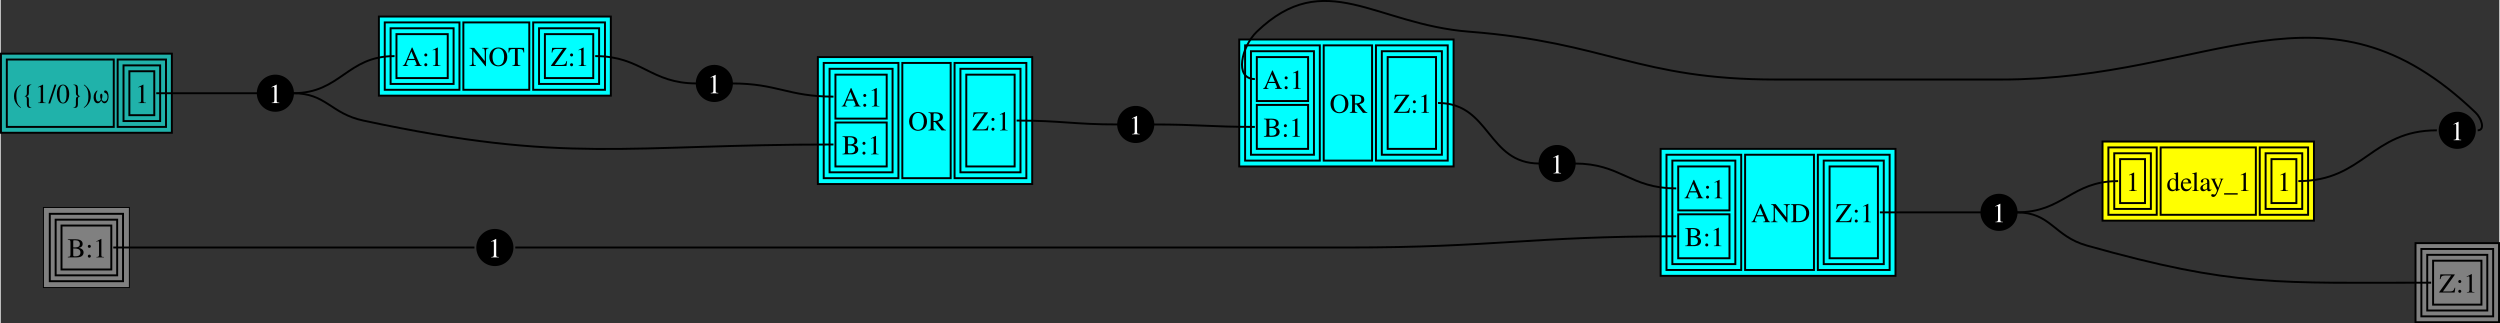 <?xml version="1.0" encoding="UTF-8" standalone="no"?>
<!-- Generated by graphviz version 11.0.0 (0)
 -->

<!-- Title: circuit Pages: 1 -->

<svg
   width="1279.3pt"
   height="165.386pt"
   viewBox="0 0 1279.3 165.476"
   version="1.1"
   id="svg88"
   sodipodi:docname="protocol-applied.svg"
   inkscape:version="1.3.2 (091e20ef0f, 2023-11-25, custom)"
   xmlns:inkscape="http://www.inkscape.org/namespaces/inkscape"
   xmlns:sodipodi="http://sodipodi.sourceforge.net/DTD/sodipodi-0.dtd"
   xmlns="http://www.w3.org/2000/svg"
   xmlns:svg="http://www.w3.org/2000/svg">
  <rect x="0" y="0" width="1279.3" height="165.476" fill="#333333" stroke="none"/>
  <path
     id="polygon88"
     style="fill:none;stroke:#000000"
     d="m 22.143,146.976 v -40.5 h 43.5 v 40.5 z" />
  <defs
     id="defs88" />
  <sodipodi:namedview
     id="namedview88"
     pagecolor="#ffffff"
     bordercolor="#000000"
     borderopacity="0.25"
     inkscape:showpageshadow="2"
     inkscape:pageopacity="0.0"
     inkscape:pagecheckerboard="0"
     inkscape:deskcolor="#d1d1d1"
     inkscape:document-units="pt"
     inkscape:zoom="1.1552187"
     inkscape:cx="853.0852"
     inkscape:cy="128.9799"
     inkscape:window-width="2560"
     inkscape:window-height="1380"
     inkscape:window-x="1920"
     inkscape:window-y="32"
     inkscape:window-maximized="1"
     inkscape:current-layer="svg88" />
  <path
     id="ellipse2"
     style="stroke:#000000"
     d="m 149.643,47.726 a 9,9 0 0 1 -9,9 9,9 0 0 1 -9,-9 9,9 0 0 1 9,-9 9,9 0 0 1 9,9 z" />
  <path
     d="m 138.795,52.776 h 3.864 v -0.21 c -1.078,0 -1.316,-0.154 -1.33,-0.826 v -8.4 l -0.112,-0.028 -2.52,1.274 v 0.196 c 0.546,-0.21 0.882,-0.308 1.008,-0.308 0.294,0 0.42,0.21 0.42,0.658 v 6.342 c -0.028,0.882 -0.266,1.078 -1.33,1.092 z"
     id="text2"
     style="font-size:14px;font-family:Times, serif;text-anchor:middle;fill:#ffffff"
     aria-label="1" />
  <path
     id="polygon4"
     style="fill:#00ffff"
     d="M 193.643,48.976 V 8.476 h 118.75 V 48.976 Z" />
  <path
     id="polygon5"
     style="fill:none;stroke:#000000"
     d="m 196.643,45.976 v -34.5 h 38.25 v 34.5 z" />
  <path
     id="polygon6"
     style="fill:none;stroke:#000000"
     d="m 202.643,39.976 v -22.5 h 26.25 v 22.5 z" />
  <path
     d="m 215.527,33.51 c -0.63,-0.042 -0.77,-0.182 -1.26,-1.218 l -3.486,-7.952 h -0.28 l -2.912,6.874 c -0.896,2.044 -1.064,2.268 -1.736,2.296 v 0.266 h 2.772 v -0.266 c -0.672,0 -0.952,-0.168 -0.952,-0.574 0,-0.168 0.042,-0.364 0.112,-0.546 l 0.644,-1.638 h 3.668 l 0.574,1.344 c 0.168,0.378 0.266,0.742 0.266,0.938 0,0.35 -0.238,0.462 -0.98,0.476 v 0.266 h 3.57 z m -6.86,-3.332 1.61,-3.85 1.624,3.85 z m 8.988,-2.828 c -0.42,0 -0.77,0.35 -0.77,0.798 0,0.406 0.35,0.756 0.756,0.756 0.434,0 0.798,-0.336 0.798,-0.756 0,-0.434 -0.364,-0.798 -0.784,-0.798 z m 0,5.026 c -0.42,0 -0.77,0.35 -0.77,0.798 0,0.406 0.35,0.756 0.756,0.756 0.434,0 0.798,-0.336 0.798,-0.756 0,-0.434 -0.364,-0.798 -0.784,-0.798 z m 3.64,1.4 h 3.864 v -0.21 c -1.078,0 -1.316,-0.154 -1.33,-0.826 v -8.4 l -0.112,-0.028 -2.52,1.274 v 0.196 c 0.546,-0.21 0.882,-0.308 1.008,-0.308 0.294,0 0.42,0.21 0.42,0.658 v 6.342 c -0.028,0.882 -0.266,1.078 -1.33,1.092 z"
     id="text6"
     style="font-size:14px;font-family:Times, serif"
     aria-label="A:1" />
  <path
     id="polygon7"
     style="fill:none;stroke:#000000"
     d="m 199.643,42.976 v -28.5 h 32.25 v 28.5 z" />
  <path
     id="polygon8"
     style="fill:none;stroke:#000000"
     d="m 236.893,45.976 v -34.5 h 33.75 v 34.5 z" />
  <path
     d="m 249.791,24.508 h -3.29 v 0.266 c 1.12,0.07 1.302,0.308 1.344,1.792 v 4.718 l -5.39,-6.776 h -2.394 v 0.266 c 0.602,0 0.798,0.112 1.358,0.77 v 6.174 c -0.028,1.484 -0.21,1.722 -1.358,1.792 v 0.266 h 3.29 v -0.266 c -1.078,-0.056 -1.288,-0.35 -1.316,-1.792 v -5.488 l 6.188,7.7 h 0.238 v -7.364 c 0.042,-1.456 0.224,-1.694 1.33,-1.792 z m 4.998,-0.196 c -2.674,0 -4.578,2.002 -4.578,4.83 0,1.316 0.448,2.604 1.204,3.402 0.812,0.882 2.058,1.428 3.29,1.428 2.758,0 4.662,-1.946 4.662,-4.774 0,-1.386 -0.406,-2.59 -1.176,-3.416 -0.882,-0.966 -2.058,-1.47 -3.402,-1.47 z m 0,0.504 c 0.644,0 1.288,0.252 1.792,0.7 0.756,0.686 1.19,2.002 1.19,3.668 0,0.826 -0.168,1.792 -0.462,2.52 -0.126,0.35 -0.364,0.7 -0.686,1.022 -0.49,0.49 -1.12,0.742 -1.862,0.742 -0.644,0 -1.274,-0.252 -1.778,-0.686 -0.714,-0.644 -1.176,-2.058 -1.176,-3.612 0,-1.428 0.392,-2.786 0.98,-3.444 0.546,-0.602 1.232,-0.91 2.002,-0.91 z m 11.284,8.694 c -1.148,-0.056 -1.33,-0.224 -1.344,-1.26 v -7.154 h 0.756 c 1.624,0.028 1.918,0.266 2.226,1.792 h 0.336 l -0.084,-2.38 h -7.896 l -0.084,2.38 h 0.336 c 0.322,-1.526 0.616,-1.764 2.226,-1.792 h 0.756 v 7 c -0.014,1.204 -0.14,1.344 -1.316,1.414 v 0.266 h 4.088 z"
     id="text8"
     style="font-size:14px;font-family:Times, serif"
     aria-label="NOT" />
  <path
     id="polygon9"
     style="fill:none;stroke:#000000"
     d="m 272.643,45.976 v -34.5 h 36.75 v 34.5 z" />
  <path
     id="polygon10"
     style="fill:none;stroke:#000000"
     d="m 278.643,39.976 v -22.5 h 24.75 v 22.5 z" />
  <path
     d="m 289.679,31.312 c -0.42,1.498 -0.896,1.876 -2.408,1.932 h -3.598 l 6.048,-8.526 v -0.21 h -7.364 l -0.28,2.394 h 0.364 c 0.238,-1.414 0.742,-1.82 2.352,-1.862 h 3.094 l -6.118,8.526 v 0.21 h 7.896 l 0.336,-2.464 z m 2.618,-3.962 c -0.42,0 -0.77,0.35 -0.77,0.798 0,0.406 0.35,0.756 0.756,0.756 0.434,0 0.798,-0.336 0.798,-0.756 0,-0.434 -0.364,-0.798 -0.784,-0.798 z m 0,5.026 c -0.42,0 -0.77,0.35 -0.77,0.798 0,0.406 0.35,0.756 0.756,0.756 0.434,0 0.798,-0.336 0.798,-0.756 0,-0.434 -0.364,-0.798 -0.784,-0.798 z m 3.64,1.4 h 3.864 v -0.21 c -1.078,0 -1.316,-0.154 -1.33,-0.826 v -8.4 l -0.112,-0.028 -2.52,1.274 v 0.196 c 0.546,-0.21 0.882,-0.308 1.008,-0.308 0.294,0 0.42,0.21 0.42,0.658 v 6.342 c -0.028,0.882 -0.266,1.078 -1.33,1.092 z"
     id="text10"
     style="font-size:14px;font-family:Times, serif"
     aria-label="Z:1" />
  <path
     id="polygon11"
     style="fill:none;stroke:#000000"
     d="m 275.643,42.976 v -28.5 h 30.75 v 28.5 z" />
  <path
     id="polygon12"
     style="fill:none;stroke:#000000"
     d="M 193.643,48.976 V 8.476 h 118.75 V 48.976 Z" />
  <path
     fill="none"
     stroke="#000000"
     d="m 149.643,47.726 c 24.61,0 27.39,-19 52,-19"
     id="path12" />
  <path
     id="polygon14"
     style="fill:#00ffff"
     d="m 418.393,94.226 v -65 h 109.75 v 65 z" />
  <path
     id="polygon15"
     style="fill:none;stroke:#000000"
     d="m 421.393,91.226 v -59 h 38.25 v 59 z" />
  <path
     id="polygon16"
     style="fill:none;stroke:#000000"
     d="m 427.393,60.726 v -22.5 h 26.25 v 22.5 z" />
  <path
     d="m 440.277,54.26 c -0.63,-0.042 -0.77,-0.182 -1.26,-1.218 l -3.486,-7.952 h -0.28 l -2.912,6.874 c -0.896,2.044 -1.064,2.268 -1.736,2.296 v 0.266 h 2.772 v -0.266 c -0.672,0 -0.952,-0.168 -0.952,-0.574 0,-0.168 0.042,-0.364 0.112,-0.546 l 0.644,-1.638 h 3.668 l 0.574,1.344 c 0.168,0.378 0.266,0.742 0.266,0.938 0,0.35 -0.238,0.462 -0.98,0.476 v 0.266 h 3.57 z m -6.86,-3.332 1.61,-3.85 1.624,3.85 z m 8.988,-2.828 c -0.42,0 -0.77,0.35 -0.77,0.798 0,0.406 0.35,0.756 0.756,0.756 0.434,0 0.798,-0.336 0.798,-0.756 0,-0.434 -0.364,-0.798 -0.784,-0.798 z m 0,5.026 c -0.42,0 -0.77,0.35 -0.77,0.798 0,0.406 0.35,0.756 0.756,0.756 0.434,0 0.798,-0.336 0.798,-0.756 0,-0.434 -0.364,-0.798 -0.784,-0.798 z m 3.64,1.4 h 3.864 v -0.21 c -1.078,0 -1.316,-0.154 -1.33,-0.826 v -8.4 l -0.112,-0.028 -2.52,1.274 v 0.196 c 0.546,-0.21 0.882,-0.308 1.008,-0.308 0.294,0 0.42,0.21 0.42,0.658 v 6.342 c -0.028,0.882 -0.266,1.078 -1.33,1.092 z"
     id="text16"
     style="font-size:14px;font-family:Times, serif"
     aria-label="A:1" />
  <path
     id="polygon17"
     style="fill:none;stroke:#000000"
     d="m 427.393,85.226 v -22.5 h 26.25 v 22.5 z" />
  <path
     d="m 431.001,70.024 c 1.176,0.07 1.33,0.21 1.344,1.26 v 6.216 c -0.014,1.05 -0.196,1.218 -1.344,1.26 v 0.266 h 4.676 c 1.078,0 2.086,-0.294 2.604,-0.77 0.504,-0.448 0.784,-1.078 0.784,-1.75 0,-0.616 -0.238,-1.176 -0.686,-1.582 -0.42,-0.378 -0.798,-0.546 -1.708,-0.77 0.728,-0.182 1.022,-0.322 1.358,-0.616 0.35,-0.308 0.56,-0.812 0.56,-1.4 0,-1.568 -1.26,-2.38 -3.668,-2.38 h -3.92 z m 2.772,4.438 c 1.358,0 2.002,0.084 2.506,0.294 0.798,0.322 1.176,0.896 1.176,1.764 0,0.756 -0.294,1.302 -0.854,1.624 -0.448,0.252 -1.022,0.364 -1.946,0.364 -0.686,0 -0.882,-0.126 -0.882,-0.574 z m 0,-0.546 v -3.22 c 0.014,-0.308 0.07,-0.392 0.308,-0.406 l 0.616,-0.014 c 1.554,-0.042 2.464,0.672 2.464,1.918 0,1.106 -0.714,1.694 -2.058,1.708 z m 8.232,-1.316 c -0.42,0 -0.77,0.35 -0.77,0.798 0,0.406 0.35,0.756 0.756,0.756 0.434,0 0.798,-0.336 0.798,-0.756 0,-0.434 -0.364,-0.798 -0.784,-0.798 z m 0,5.026 c -0.42,0 -0.77,0.35 -0.77,0.798 0,0.406 0.35,0.756 0.756,0.756 0.434,0 0.798,-0.336 0.798,-0.756 0,-0.434 -0.364,-0.798 -0.784,-0.798 z m 3.64,1.4 h 3.864 v -0.21 c -1.078,0 -1.316,-0.154 -1.33,-0.826 v -8.4 l -0.112,-0.028 -2.52,1.274 v 0.196 c 0.546,-0.21 0.882,-0.308 1.008,-0.308 0.294,0 0.42,0.21 0.42,0.658 v 6.342 c -0.028,0.882 -0.266,1.078 -1.33,1.092 z"
     id="text17"
     style="font-size:14px;font-family:Times, serif"
     aria-label="B:1" />
  <path
     id="polygon18"
     style="fill:none;stroke:#000000"
     d="m 424.393,88.226 v -53 h 32.25 v 53 z" />
  <path
     id="polygon19"
     style="fill:none;stroke:#000000"
     d="m 461.643,91.226 v -59 h 24.75 v 59 z" />
  <path
     d="m 469.697,57.312 c -2.674,0 -4.578,2.002 -4.578,4.83 0,1.316 0.448,2.604 1.204,3.402 0.812,0.882 2.058,1.428 3.29,1.428 2.758,0 4.662,-1.946 4.662,-4.774 0,-1.386 -0.406,-2.59 -1.176,-3.416 -0.882,-0.966 -2.058,-1.47 -3.402,-1.47 z m 0,0.504 c 0.644,0 1.288,0.252 1.792,0.7 0.756,0.686 1.19,2.002 1.19,3.668 0,0.826 -0.168,1.792 -0.462,2.52 -0.126,0.35 -0.364,0.7 -0.686,1.022 -0.49,0.49 -1.12,0.742 -1.862,0.742 -0.644,0 -1.274,-0.252 -1.778,-0.686 -0.714,-0.644 -1.176,-2.058 -1.176,-3.612 0,-1.428 0.392,-2.786 0.98,-3.444 0.546,-0.602 1.232,-0.91 2.002,-0.91 z m 14.28,8.694 c -0.532,-0.042 -0.812,-0.182 -1.218,-0.658 l -2.884,-3.542 c 1.778,-0.35 2.534,-1.05 2.534,-2.338 0,-0.602 -0.182,-1.12 -0.546,-1.526 -0.532,-0.574 -1.708,-0.938 -3.01,-0.938 h -3.864 v 0.266 c 1.036,0.112 1.176,0.238 1.19,1.26 v 6.062 c -0.014,1.19 -0.14,1.33 -1.19,1.414 v 0.266 h 3.878 v -0.266 c -1.078,-0.07 -1.246,-0.238 -1.26,-1.26 v -2.758 l 0.784,-0.028 3.332,4.312 h 2.254 z m -6.37,-7.98 c 0,-0.392 0.154,-0.504 0.714,-0.504 1.75,0 2.562,0.602 2.562,1.918 0,0.7 -0.294,1.288 -0.798,1.554 -0.644,0.364 -1.134,0.448 -2.478,0.476 z"
     id="text19"
     style="font-size:14px;font-family:Times, serif"
     aria-label="OR" />
  <path
     id="polygon20"
     style="fill:none;stroke:#000000"
     d="m 488.393,91.226 v -59 h 36.75 v 59 z" />
  <path
     id="polygon21"
     style="fill:none;stroke:#000000"
     d="m 494.393,85.226 v -47 h 24.75 v 47 z" />
  <path
     d="m 505.429,64.312 c -0.42,1.498 -0.896,1.876 -2.408,1.932 h -3.598 l 6.048,-8.526 v -0.21 h -7.364 l -0.28,2.394 h 0.364 c 0.238,-1.414 0.742,-1.82 2.352,-1.862 h 3.094 l -6.118,8.526 v 0.21 h 7.896 l 0.336,-2.464 z m 2.618,-3.962 c -0.42,0 -0.77,0.35 -0.77,0.798 0,0.406 0.35,0.756 0.756,0.756 0.434,0 0.798,-0.336 0.798,-0.756 0,-0.434 -0.364,-0.798 -0.784,-0.798 z m 0,5.026 c -0.42,0 -0.77,0.35 -0.77,0.798 0,0.406 0.35,0.756 0.756,0.756 0.434,0 0.798,-0.336 0.798,-0.756 0,-0.434 -0.364,-0.798 -0.784,-0.798 z m 3.64,1.4 h 3.864 v -0.21 c -1.078,0 -1.316,-0.154 -1.33,-0.826 v -8.4 l -0.112,-0.028 -2.52,1.274 v 0.196 c 0.546,-0.21 0.882,-0.308 1.008,-0.308 0.294,0 0.42,0.21 0.42,0.658 v 6.342 c -0.028,0.882 -0.266,1.078 -1.33,1.092 z"
     id="text21"
     style="font-size:14px;font-family:Times, serif"
     aria-label="Z:1" />
  <path
     id="polygon22"
     style="fill:none;stroke:#000000"
     d="m 491.393,88.226 v -53 h 30.75 v 53 z" />
  <path
     id="polygon23"
     style="fill:none;stroke:#000000"
     d="m 418.393,94.226 v -65 h 109.75 v 65 z" />
  <path
     fill="none"
     stroke="#000000"
     d="m 149.643,47.726 c 17.17,0 19.21,10.41 36,14 104.77,22.42 133.61,12.25 240.75,12.25"
     id="path23" />
  <path
     id="ellipse24"
     style="stroke:#000000"
     d="m 262.023,126.726 a 9,9 0 0 1 -9,9 9,9 0 0 1 -9,-9 9,9 0 0 1 9,-9 9,9 0 0 1 9,9 z" />
  <path
     d="m 251.175,131.776 h 3.864 v -0.21 c -1.078,0 -1.316,-0.154 -1.33,-0.826 v -8.4 l -0.112,-0.028 -2.52,1.274 v 0.196 c 0.546,-0.21 0.882,-0.308 1.008,-0.308 0.294,0 0.42,0.21 0.42,0.658 v 6.342 c -0.028,0.882 -0.266,1.078 -1.33,1.092 z"
     id="text24"
     style="font-size:14px;font-family:Times, serif;text-anchor:middle;fill:#ffffff"
     aria-label="1" />
  <path
     id="polygon26"
     style="fill:#00ffff"
     d="M 849.893,141.226 V 76.226 h 120.25 V 141.226 Z" />
  <path
     id="polygon27"
     style="fill:none;stroke:#000000"
     d="M 852.893,138.226 V 79.226 h 38.25 V 138.226 Z" />
  <path
     id="polygon28"
     style="fill:none;stroke:#000000"
     d="M 858.893,107.726 V 85.226 h 26.25 V 107.726 Z" />
  <path
     d="m 871.777,101.26 c -0.63,-0.042 -0.77,-0.182 -1.26,-1.218 l -3.486,-7.952 h -0.28 l -2.912,6.874 c -0.896,2.044 -1.064,2.268 -1.736,2.296 v 0.266 h 2.772 v -0.266 c -0.672,0 -0.952,-0.168 -0.952,-0.574 0,-0.168 0.042,-0.364 0.112,-0.546 l 0.644,-1.638 h 3.668 l 0.574,1.344 c 0.168,0.378 0.266,0.742 0.266,0.938 0,0.35 -0.238,0.462 -0.98,0.476 v 0.266 h 3.57 z m -6.86,-3.332 1.61,-3.85 1.624,3.85 z m 8.988,-2.828 c -0.42,0 -0.77,0.35 -0.77,0.798 0,0.406 0.35,0.756 0.756,0.756 0.434,0 0.798,-0.336 0.798,-0.756 0,-0.434 -0.364,-0.798 -0.784,-0.798 z m 0,5.026 c -0.42,0 -0.77,0.35 -0.77,0.798 0,0.406 0.35,0.756 0.756,0.756 0.434,0 0.798,-0.336 0.798,-0.756 0,-0.434 -0.364,-0.798 -0.784,-0.798 z m 3.64,1.4 h 3.864 v -0.21 c -1.078,0 -1.316,-0.154 -1.33,-0.826 v -8.4 l -0.112,-0.028 -2.52,1.274 v 0.196 c 0.546,-0.21 0.882,-0.308 1.008,-0.308 0.294,0 0.42,0.21 0.42,0.658 v 6.342 c -0.028,0.882 -0.266,1.078 -1.33,1.092 z"
     id="text28"
     style="font-size:14px;font-family:Times, serif"
     aria-label="A:1" />
  <path
     id="polygon29"
     style="fill:none;stroke:#000000"
     d="m 858.893,132.226 v -22.5 h 26.25 v 22.5 z" />
  <path
     d="m 862.501,117.024 c 1.176,0.07 1.33,0.21 1.344,1.26 v 6.216 c -0.014,1.05 -0.196,1.218 -1.344,1.26 v 0.266 h 4.676 c 1.078,0 2.086,-0.294 2.604,-0.77 0.504,-0.448 0.784,-1.078 0.784,-1.75 0,-0.616 -0.238,-1.176 -0.686,-1.582 -0.42,-0.378 -0.798,-0.546 -1.708,-0.77 0.728,-0.182 1.022,-0.322 1.358,-0.616 0.35,-0.308 0.56,-0.812 0.56,-1.4 0,-1.568 -1.26,-2.38 -3.668,-2.38 h -3.92 z m 2.772,4.438 c 1.358,0 2.002,0.084 2.506,0.294 0.798,0.322 1.176,0.896 1.176,1.764 0,0.756 -0.294,1.302 -0.854,1.624 -0.448,0.252 -1.022,0.364 -1.946,0.364 -0.686,0 -0.882,-0.126 -0.882,-0.574 z m 0,-0.546 v -3.22 c 0.014,-0.308 0.07,-0.392 0.308,-0.406 l 0.616,-0.014 c 1.554,-0.042 2.464,0.672 2.464,1.918 0,1.106 -0.714,1.694 -2.058,1.708 z m 8.232,-1.316 c -0.42,0 -0.77,0.35 -0.77,0.798 0,0.406 0.35,0.756 0.756,0.756 0.434,0 0.798,-0.336 0.798,-0.756 0,-0.434 -0.364,-0.798 -0.784,-0.798 z m 0,5.026 c -0.42,0 -0.77,0.35 -0.77,0.798 0,0.406 0.35,0.756 0.756,0.756 0.434,0 0.798,-0.336 0.798,-0.756 0,-0.434 -0.364,-0.798 -0.784,-0.798 z m 3.64,1.4 h 3.864 v -0.21 c -1.078,0 -1.316,-0.154 -1.33,-0.826 v -8.4 l -0.112,-0.028 -2.52,1.274 v 0.196 c 0.546,-0.21 0.882,-0.308 1.008,-0.308 0.294,0 0.42,0.21 0.42,0.658 v 6.342 c -0.028,0.882 -0.266,1.078 -1.33,1.092 z"
     id="text29"
     style="font-size:14px;font-family:Times, serif"
     aria-label="B:1" />
  <path
     id="polygon30"
     style="fill:none;stroke:#000000"
     d="M 855.893,135.226 V 82.226 h 32.25 V 135.226 Z" />
  <path
     id="polygon31"
     style="fill:none;stroke:#000000"
     d="M 893.143,138.226 V 79.226 h 35.25 V 138.226 Z" />
  <path
     d="m 906.027,113.51 c -0.63,-0.042 -0.77,-0.182 -1.26,-1.218 l -3.486,-7.952 h -0.28 l -2.912,6.874 c -0.896,2.044 -1.064,2.268 -1.736,2.296 v 0.266 h 2.772 v -0.266 c -0.672,0 -0.952,-0.168 -0.952,-0.574 0,-0.168 0.042,-0.364 0.112,-0.546 l 0.644,-1.638 h 3.668 l 0.574,1.344 c 0.168,0.378 0.266,0.742 0.266,0.938 0,0.35 -0.238,0.462 -0.98,0.476 v 0.266 h 3.57 z m -6.86,-3.332 1.61,-3.85 1.624,3.85 z m 16.982,-5.67 h -3.29 v 0.266 c 1.12,0.07 1.302,0.308 1.344,1.792 v 4.718 l -5.39,-6.776 h -2.394 v 0.266 c 0.602,0 0.798,0.112 1.358,0.77 v 6.174 c -0.028,1.484 -0.21,1.722 -1.358,1.792 v 0.266 h 3.29 v -0.266 c -1.078,-0.056 -1.288,-0.35 -1.316,-1.792 v -5.488 l 6.188,7.7 h 0.238 v -7.364 c 0.042,-1.456 0.224,-1.694 1.33,-1.792 z m 0.434,9.268 h 3.976 c 1.624,0 3.094,-0.462 3.962,-1.246 0.91,-0.826 1.428,-2.072 1.428,-3.43 0,-1.26 -0.406,-2.352 -1.19,-3.122 -0.952,-0.966 -2.478,-1.47 -4.396,-1.47 h -3.78 v 0.266 c 1.106,0.098 1.218,0.21 1.232,1.26 v 6.216 c -0.014,1.022 -0.182,1.19 -1.232,1.26 z m 2.66,-8.204 c 0,-0.434 0.14,-0.546 0.728,-0.546 1.218,0 2.114,0.224 2.786,0.7 1.092,0.756 1.666,1.96 1.666,3.472 0,1.652 -0.574,2.828 -1.708,3.486 -0.714,0.406 -1.526,0.574 -2.744,0.574 -0.56,0 -0.728,-0.126 -0.728,-0.574 z"
     id="text31"
     style="font-size:14px;font-family:Times, serif"
     aria-label="AND" />
  <path
     id="polygon32"
     style="fill:none;stroke:#000000"
     d="M 930.393,138.226 V 79.226 h 36.75 V 138.226 Z" />
  <path
     id="polygon33"
     style="fill:none;stroke:#000000"
     d="M 936.393,132.226 V 85.226 h 24.75 V 132.226 Z" />
  <path
     d="m 947.429,111.312 c -0.42,1.498 -0.896,1.876 -2.408,1.932 h -3.598 l 6.048,-8.526 v -0.21 h -7.364 l -0.28,2.394 h 0.364 c 0.238,-1.414 0.742,-1.82 2.352,-1.862 h 3.094 l -6.118,8.526 v 0.21 h 7.896 l 0.336,-2.464 z m 2.618,-3.962 c -0.42,0 -0.77,0.35 -0.77,0.798 0,0.406 0.35,0.756 0.756,0.756 0.434,0 0.798,-0.336 0.798,-0.756 0,-0.434 -0.364,-0.798 -0.784,-0.798 z m 0,5.026 c -0.42,0 -0.77,0.35 -0.77,0.798 0,0.406 0.35,0.756 0.756,0.756 0.434,0 0.798,-0.336 0.798,-0.756 0,-0.434 -0.364,-0.798 -0.784,-0.798 z m 3.64,1.4 h 3.864 v -0.21 c -1.078,0 -1.316,-0.154 -1.33,-0.826 v -8.4 l -0.112,-0.028 -2.52,1.274 v 0.196 c 0.546,-0.21 0.882,-0.308 1.008,-0.308 0.294,0 0.42,0.21 0.42,0.658 v 6.342 c -0.028,0.882 -0.266,1.078 -1.33,1.092 z"
     id="text33"
     style="font-size:14px;font-family:Times, serif"
     aria-label="Z:1" />
  <path
     id="polygon34"
     style="fill:none;stroke:#000000"
     d="M 933.393,135.226 V 82.226 h 30.75 V 135.226 Z" />
  <path
     id="polygon35"
     style="fill:none;stroke:#000000"
     d="M 849.893,141.226 V 76.226 h 120.25 V 141.226 Z" />
  <path
     fill="none"
     stroke="#000000"
     d="m 263.473,126.726 c 92.8,0 116,0 208.79,0 0,0 0,0 217.76,0 74.65,0 93.22,-5.75 167.87,-5.75"
     id="path35" />
  <path
     id="ellipse36"
     style="stroke:#000000"
     d="m 1032.143,108.726 a 9,9 0 0 1 -9,9 9,9 0 0 1 -9,-9 9,9 0 0 1 9,-9 9,9 0 0 1 9,9 z" />
  <path
     d="m 1021.295,113.776 h 3.864 v -0.21 c -1.078,0 -1.316,-0.154 -1.33,-0.826 v -8.4 l -0.112,-0.028 -2.52,1.274 v 0.196 c 0.546,-0.21 0.882,-0.308 1.008,-0.308 0.294,0 0.42,0.21 0.42,0.658 v 6.342 c -0.028,0.882 -0.266,1.078 -1.33,1.092 z"
     id="text36"
     style="font-size:14px;font-family:Times, serif;text-anchor:middle;fill:#ffffff"
     aria-label="1" />
  <path
     id="polygon38"
     style="fill:#ffff00"
     d="M 1076.143,112.976 V 72.476 h 108.25 V 112.976 Z" />
  <path
     id="polygon39"
     style="fill:none;stroke:#000000"
     d="M 1079.143,109.976 V 75.476 h 24.75 V 109.976 Z" />
  <path
     id="polygon40"
     style="fill:none;stroke:#000000"
     d="M 1085.143,103.976 V 81.476 h 12.75 V 103.976 Z" />
  <path
     d="m 1089.795,97.776 h 3.864 v -0.21 c -1.078,0 -1.316,-0.154 -1.33,-0.826 v -8.4 l -0.112,-0.028 -2.52,1.274 v 0.196 c 0.546,-0.21 0.882,-0.308 1.008,-0.308 0.294,0 0.42,0.21 0.42,0.658 v 6.342 c -0.028,0.882 -0.266,1.078 -1.33,1.092 z"
     id="text40"
     style="font-size:14px;font-family:Times, serif"
     aria-label="1" />
  <path
     id="polygon41"
     style="fill:none;stroke:#000000"
     d="M 1082.143,106.976 V 78.476 h 18.75 V 106.976 Z" />
  <path
     id="polygon42"
     style="fill:none;stroke:#000000"
     d="M 1105.893,109.976 V 75.476 h 48.75 V 109.976 Z" />
  <path
     d="m 1115.767,96.964 c -0.182,0.014 -0.266,0.014 -0.322,0.014 -0.49,0 -0.616,-0.154 -0.616,-0.798 v -7.938 l -0.07,-0.028 c -0.658,0.224 -1.134,0.378 -2.058,0.616 v 0.224 c 0.112,-0.014 0.182,-0.014 0.308,-0.014 0.518,0 0.644,0.14 0.644,0.714 v 2.184 c -0.532,-0.448 -0.91,-0.602 -1.47,-0.602 -1.61,0 -2.912,1.582 -2.912,3.57 0,1.792 1.036,3.01 2.59,3.01 0.784,0 1.316,-0.28 1.792,-0.938 v 0.896 l 0.056,0.042 2.058,-0.728 z m -2.114,-0.616 c 0,0.098 -0.098,0.266 -0.238,0.42 -0.238,0.28 -0.602,0.42 -1.008,0.42 -1.176,0 -1.932,-1.12 -1.932,-2.856 0,-1.568 0.686,-2.604 1.75,-2.604 0.756,0 1.428,0.658 1.428,1.4 z m 7.952,-0.868 c -0.672,1.064 -1.274,1.47 -2.17,1.47 -0.798,0 -1.4,-0.406 -1.806,-1.204 -0.252,-0.532 -0.35,-0.98 -0.378,-1.848 h 4.312 c -0.112,-0.91 -0.252,-1.316 -0.602,-1.764 -0.42,-0.504 -1.064,-0.798 -1.792,-0.798 -0.7,0 -1.358,0.252 -1.89,0.728 -0.658,0.574 -1.036,1.568 -1.036,2.716 0,1.932 1.008,3.136 2.618,3.136 1.33,0 2.38,-0.826 2.968,-2.338 z m -4.326,-2.03 c 0.154,-1.092 0.63,-1.61 1.484,-1.61 0.854,0 1.19,0.392 1.372,1.61 z m 4.816,4.326 h 3.304 v -0.21 c -0.882,-0.042 -1.036,-0.182 -1.05,-0.966 v -8.358 l -0.056,-0.028 c -0.714,0.224 -1.232,0.378 -2.226,0.616 v 0.224 h 0.084 c 0.154,-0.014 0.322,-0.028 0.434,-0.028 0.448,0 0.588,0.196 0.588,0.854 v 6.678 c -0.014,0.756 -0.21,0.952 -1.078,1.008 z m 9.786,-0.924 c -0.238,0.196 -0.406,0.266 -0.616,0.266 -0.322,0 -0.42,-0.196 -0.42,-0.812 v -2.73 c 0,-0.728 -0.07,-1.134 -0.28,-1.47 -0.308,-0.504 -0.91,-0.77 -1.736,-0.77 -1.316,0 -2.352,0.686 -2.352,1.568 0,0.322 0.266,0.602 0.602,0.602 0.336,0 0.63,-0.28 0.63,-0.588 0,-0.056 -0.014,-0.126 -0.028,-0.224 -0.028,-0.126 -0.042,-0.238 -0.042,-0.336 0,-0.378 0.448,-0.686 1.008,-0.686 0.686,0 1.064,0.406 1.064,1.162 v 0.854 c -2.142,0.854 -2.394,0.98 -2.996,1.512 -0.308,0.28 -0.504,0.756 -0.504,1.218 0,0.882 0.616,1.498 1.47,1.498 0.616,0 1.19,-0.294 2.044,-1.022 0.07,0.742 0.322,1.022 0.896,1.022 0.476,0 0.77,-0.168 1.26,-0.7 z m -2.17,-0.798 c 0,0.42 -0.07,0.574 -0.364,0.742 -0.35,0.196 -0.728,0.308 -1.022,0.308 -0.49,0 -0.882,-0.476 -0.882,-1.078 v -0.056 c 0.014,-0.84 0.63,-1.372 2.268,-1.946 z m 8.302,-4.578 h -1.89 v 0.21 c 0.448,0 0.672,0.126 0.672,0.35 0,0.056 -0.014,0.14 -0.056,0.238 l -1.358,3.864 -1.61,-3.542 c -0.084,-0.196 -0.14,-0.392 -0.14,-0.532 0,-0.252 0.21,-0.35 0.812,-0.378 v -0.21 h -2.884 v 0.196 c 0.364,0.056 0.602,0.21 0.714,0.448 l 1.596,3.444 c 0.168,0.378 0.182,0.392 0.252,0.532 0.392,0.7 0.616,1.218 0.616,1.428 0,0.224 -0.322,1.078 -0.56,1.512 -0.21,0.35 -0.504,0.616 -0.7,0.616 -0.084,0 -0.21,-0.028 -0.364,-0.098 -0.252,-0.098 -0.504,-0.154 -0.728,-0.154 -0.336,0 -0.602,0.266 -0.602,0.616 0,0.462 0.434,0.812 1.036,0.812 0.952,0 1.596,-0.77 2.366,-2.8 l 2.156,-5.712 c 0.182,-0.448 0.336,-0.588 0.672,-0.63 z m 7.336,8.148 v -0.7 h -6.958 v 0.7 z m 1.666,-1.848 h 3.864 v -0.21 c -1.078,0 -1.316,-0.154 -1.33,-0.826 v -8.4 l -0.112,-0.028 -2.52,1.274 v 0.196 c 0.546,-0.21 0.882,-0.308 1.008,-0.308 0.294,0 0.42,0.21 0.42,0.658 v 6.342 c -0.028,0.882 -0.266,1.078 -1.33,1.092 z"
     id="text42"
     style="font-size:14px;font-family:Times, serif"
     aria-label="delay_1" />
  <path
     id="polygon43"
     style="fill:none;stroke:#000000"
     d="M 1156.643,109.976 V 75.476 h 24.75 V 109.976 Z" />
  <path
     id="polygon44"
     style="fill:none;stroke:#000000"
     d="M 1162.643,103.976 V 81.476 h 12.75 V 103.976 Z" />
  <path
     d="m 1167.295,97.776 h 3.864 v -0.21 c -1.078,0 -1.316,-0.154 -1.33,-0.826 v -8.4 l -0.112,-0.028 -2.52,1.274 v 0.196 c 0.546,-0.21 0.882,-0.308 1.008,-0.308 0.294,0 0.42,0.21 0.42,0.658 v 6.342 c -0.028,0.882 -0.266,1.078 -1.33,1.092 z"
     id="text44"
     style="font-size:14px;font-family:Times, serif"
     aria-label="1" />
  <path
     id="polygon45"
     style="fill:none;stroke:#000000"
     d="M 1159.643,106.976 V 78.476 h 18.75 V 106.976 Z" />
  <path
     id="polygon46"
     style="fill:none;stroke:#000000"
     d="M 1076.143,112.976 V 72.476 h 108.25 V 112.976 Z" />
  <path
     fill="none"
     stroke="#000000"
     d="m 1032.143,108.726 c 24.18,0 27.82,-16 52,-16"
     id="path46" />
  <path
     id="polygon48"
     style="fill:#808080"
     d="m 1236.393,164.976 v -40.5 h 42.75 v 40.5 z" />
  <path
     id="polygon49"
     style="fill:none;stroke:#000000"
     d="m 1239.393,161.976 v -34.5 h 36.75 v 34.5 z" />
  <path
     id="polygon50"
     style="fill:none;stroke:#000000"
     d="m 1245.393,155.976 v -22.5 h 24.75 v 22.5 z" />
  <path
     d="m 1256.429,147.312 c -0.42,1.498 -0.896,1.876 -2.408,1.932 h -3.598 l 6.048,-8.526 v -0.21 h -7.364 l -0.28,2.394 h 0.364 c 0.238,-1.414 0.742,-1.82 2.352,-1.862 h 3.094 l -6.118,8.526 v 0.21 h 7.896 l 0.336,-2.464 z m 2.618,-3.962 c -0.42,0 -0.77,0.35 -0.77,0.798 0,0.406 0.35,0.756 0.756,0.756 0.434,0 0.798,-0.336 0.798,-0.756 0,-0.434 -0.364,-0.798 -0.784,-0.798 z m 0,5.026 c -0.42,0 -0.77,0.35 -0.77,0.798 0,0.406 0.35,0.756 0.756,0.756 0.434,0 0.798,-0.336 0.798,-0.756 0,-0.434 -0.364,-0.798 -0.784,-0.798 z m 3.64,1.4 h 3.864 v -0.21 c -1.078,0 -1.316,-0.154 -1.33,-0.826 v -8.4 l -0.112,-0.028 -2.52,1.274 v 0.196 c 0.546,-0.21 0.882,-0.308 1.008,-0.308 0.294,0 0.42,0.21 0.42,0.658 v 6.342 c -0.028,0.882 -0.266,1.078 -1.33,1.092 z"
     id="text50"
     style="font-size:14px;font-family:Times, serif"
     aria-label="Z:1" />
  <path
     id="polygon51"
     style="fill:none;stroke:#000000"
     d="m 1242.393,158.976 v -28.5 h 30.75 v 28.5 z" />
  <path
     id="polygon52"
     style="fill:none;stroke:#000000"
     d="m 1236.393,164.976 v -40.5 h 42.75 v 40.5 z" />
  <path
     fill="none"
     stroke="#000000"
     d="m 1032.143,108.726 c 17.69,0 18.97,12.21 36,17 75.84,21.34 97.46,19 176.25,19"
     id="path52" />
  <path
     id="ellipse53"
     style="stroke:#000000"
     d="m 374.393,42.726 a 9,9 0 0 1 -9,9 9,9 0 0 1 -9,-9 9,9 0 0 1 9,-9 9,9 0 0 1 9,9 z" />
  <path
     d="m 363.545,47.776 h 3.864 v -0.21 c -1.078,0 -1.316,-0.154 -1.33,-0.826 v -8.4 l -0.112,-0.028 -2.52,1.274 v 0.196 c 0.546,-0.21 0.882,-0.308 1.008,-0.308 0.294,0 0.42,0.21 0.42,0.658 v 6.342 c -0.028,0.882 -0.266,1.078 -1.33,1.092 z"
     id="text53"
     style="font-size:14px;font-family:Times, serif;text-anchor:middle;fill:#ffffff"
     aria-label="1" />
  <path
     fill="none"
     stroke="#000000"
     d="m 374.393,42.726 c 23.31,0 28.69,6.75 52,6.75"
     id="path54" />
  <path
     id="ellipse55"
     style="stroke:#000000"
     d="m 590.143,63.726 a 9,9 0 0 1 -9,9 9,9 0 0 1 -9,-9 9,9 0 0 1 9,-9 9,9 0 0 1 9,9 z" />
  <path
     d="m 579.295,68.776 h 3.864 v -0.21 c -1.078,0 -1.316,-0.154 -1.33,-0.826 v -8.4 l -0.112,-0.028 -2.52,1.274 v 0.196 c 0.546,-0.21 0.882,-0.308 1.008,-0.308 0.294,0 0.42,0.21 0.42,0.658 v 6.342 c -0.028,0.882 -0.266,1.078 -1.33,1.092 z"
     id="text55"
     style="font-size:14px;font-family:Times, serif;text-anchor:middle;fill:#ffffff"
     aria-label="1" />
  <path
     id="polygon57"
     style="fill:#00ffff"
     d="m 634.143,85.226 v -65 h 109.75 v 65 z" />
  <path
     id="polygon58"
     style="fill:none;stroke:#000000"
     d="m 637.143,82.226 v -59 h 38.25 v 59 z" />
  <path
     id="polygon59"
     style="fill:none;stroke:#000000"
     d="m 643.143,51.726 v -22.5 h 26.25 v 22.5 z" />
  <path
     d="m 656.027,45.26 c -0.63,-0.042 -0.77,-0.182 -1.26,-1.218 l -3.486,-7.952 h -0.28 l -2.912,6.874 c -0.896,2.044 -1.064,2.268 -1.736,2.296 v 0.266 h 2.772 v -0.266 c -0.672,0 -0.952,-0.168 -0.952,-0.574 0,-0.168 0.042,-0.364 0.112,-0.546 l 0.644,-1.638 h 3.668 l 0.574,1.344 c 0.168,0.378 0.266,0.742 0.266,0.938 0,0.35 -0.238,0.462 -0.98,0.476 v 0.266 h 3.57 z m -6.86,-3.332 1.61,-3.85 1.624,3.85 z m 8.988,-2.828 c -0.42,0 -0.77,0.35 -0.77,0.798 0,0.406 0.35,0.756 0.756,0.756 0.434,0 0.798,-0.336 0.798,-0.756 0,-0.434 -0.364,-0.798 -0.784,-0.798 z m 0,5.026 c -0.42,0 -0.77,0.35 -0.77,0.798 0,0.406 0.35,0.756 0.756,0.756 0.434,0 0.798,-0.336 0.798,-0.756 0,-0.434 -0.364,-0.798 -0.784,-0.798 z m 3.64,1.4 h 3.864 v -0.21 c -1.078,0 -1.316,-0.154 -1.33,-0.826 v -8.4 l -0.112,-0.028 -2.52,1.274 v 0.196 c 0.546,-0.21 0.882,-0.308 1.008,-0.308 0.294,0 0.42,0.21 0.42,0.658 v 6.342 c -0.028,0.882 -0.266,1.078 -1.33,1.092 z"
     id="text59"
     style="font-size:14px;font-family:Times, serif"
     aria-label="A:1" />
  <path
     id="polygon60"
     style="fill:none;stroke:#000000"
     d="m 643.143,76.226 v -22.5 h 26.25 v 22.5 z" />
  <path
     d="m 646.761,61.024 c 1.176,0.07 1.33,0.21 1.344,1.26 v 6.216 c -0.014,1.05 -0.196,1.218 -1.344,1.26 v 0.266 h 4.676 c 1.078,0 2.086,-0.294 2.604,-0.77 0.504,-0.448 0.784,-1.078 0.784,-1.75 0,-0.616 -0.238,-1.176 -0.686,-1.582 -0.42,-0.378 -0.798,-0.546 -1.708,-0.77 0.728,-0.182 1.022,-0.322 1.358,-0.616 0.35,-0.308 0.56,-0.812 0.56,-1.4 0,-1.568 -1.26,-2.38 -3.668,-2.38 h -3.92 z m 2.772,4.438 c 1.358,0 2.002,0.084 2.506,0.294 0.798,0.322 1.176,0.896 1.176,1.764 0,0.756 -0.294,1.302 -0.854,1.624 -0.448,0.252 -1.022,0.364 -1.946,0.364 -0.686,0 -0.882,-0.126 -0.882,-0.574 z m 0,-0.546 v -3.22 c 0.014,-0.308 0.07,-0.392 0.308,-0.406 l 0.616,-0.014 c 1.554,-0.042 2.464,0.672 2.464,1.918 0,1.106 -0.714,1.694 -2.058,1.708 z m 8.232,-1.316 c -0.42,0 -0.77,0.35 -0.77,0.798 0,0.406 0.35,0.756 0.756,0.756 0.434,0 0.798,-0.336 0.798,-0.756 0,-0.434 -0.364,-0.798 -0.784,-0.798 z m 0,5.026 c -0.42,0 -0.77,0.35 -0.77,0.798 0,0.406 0.35,0.756 0.756,0.756 0.434,0 0.798,-0.336 0.798,-0.756 0,-0.434 -0.364,-0.798 -0.784,-0.798 z m 3.64,1.4 h 3.864 v -0.21 c -1.078,0 -1.316,-0.154 -1.33,-0.826 v -8.4 l -0.112,-0.028 -2.52,1.274 v 0.196 c 0.546,-0.21 0.882,-0.308 1.008,-0.308 0.294,0 0.42,0.21 0.42,0.658 v 6.342 c -0.028,0.882 -0.266,1.078 -1.33,1.092 z"
     id="text60"
     style="font-size:14px;font-family:Times, serif"
     aria-label="B:1" />
  <path
     id="polygon61"
     style="fill:none;stroke:#000000"
     d="m 640.143,79.226 v -53 h 32.25 v 53 z" />
  <path
     id="polygon62"
     style="fill:none;stroke:#000000"
     d="m 677.393,82.226 v -59 h 24.75 v 59 z" />
  <path
     d="m 685.447,48.312 c -2.674,0 -4.578,2.002 -4.578,4.83 0,1.316 0.448,2.604 1.204,3.402 0.812,0.882 2.058,1.428 3.29,1.428 2.758,0 4.662,-1.946 4.662,-4.774 0,-1.386 -0.406,-2.59 -1.176,-3.416 -0.882,-0.966 -2.058,-1.47 -3.402,-1.47 z m 0,0.504 c 0.644,0 1.288,0.252 1.792,0.7 0.756,0.686 1.19,2.002 1.19,3.668 0,0.826 -0.168,1.792 -0.462,2.52 -0.126,0.35 -0.364,0.7 -0.686,1.022 -0.49,0.49 -1.12,0.742 -1.862,0.742 -0.644,0 -1.274,-0.252 -1.778,-0.686 -0.714,-0.644 -1.176,-2.058 -1.176,-3.612 0,-1.428 0.392,-2.786 0.98,-3.444 0.546,-0.602 1.232,-0.91 2.002,-0.91 z m 14.28,8.694 c -0.532,-0.042 -0.812,-0.182 -1.218,-0.658 l -2.884,-3.542 c 1.778,-0.35 2.534,-1.05 2.534,-2.338 0,-0.602 -0.182,-1.12 -0.546,-1.526 -0.532,-0.574 -1.708,-0.938 -3.01,-0.938 h -3.864 v 0.266 c 1.036,0.112 1.176,0.238 1.19,1.26 v 6.062 c -0.014,1.19 -0.14,1.33 -1.19,1.414 v 0.266 h 3.878 v -0.266 c -1.078,-0.07 -1.246,-0.238 -1.26,-1.26 v -2.758 l 0.784,-0.028 3.332,4.312 h 2.254 z m -6.37,-7.98 c 0,-0.392 0.154,-0.504 0.714,-0.504 1.75,0 2.562,0.602 2.562,1.918 0,0.7 -0.294,1.288 -0.798,1.554 -0.644,0.364 -1.134,0.448 -2.478,0.476 z"
     id="text62"
     style="font-size:14px;font-family:Times, serif"
     aria-label="OR" />
  <path
     id="polygon63"
     style="fill:none;stroke:#000000"
     d="m 704.143,82.226 v -59 h 36.75 v 59 z" />
  <path
     id="polygon64"
     style="fill:none;stroke:#000000"
     d="m 710.143,76.226 v -47 h 24.75 v 47 z" />
  <path
     d="m 721.179,55.312 c -0.42,1.498 -0.896,1.876 -2.408,1.932 h -3.598 l 6.048,-8.526 v -0.21 h -7.364 l -0.28,2.394 h 0.364 c 0.238,-1.414 0.742,-1.82 2.352,-1.862 h 3.094 l -6.118,8.526 v 0.21 h 7.896 l 0.336,-2.464 z m 2.618,-3.962 c -0.42,0 -0.77,0.35 -0.77,0.798 0,0.406 0.35,0.756 0.756,0.756 0.434,0 0.798,-0.336 0.798,-0.756 0,-0.434 -0.364,-0.798 -0.784,-0.798 z m 0,5.026 c -0.42,0 -0.77,0.35 -0.77,0.798 0,0.406 0.35,0.756 0.756,0.756 0.434,0 0.798,-0.336 0.798,-0.756 0,-0.434 -0.364,-0.798 -0.784,-0.798 z m 3.64,1.4 h 3.864 v -0.21 c -1.078,0 -1.316,-0.154 -1.33,-0.826 v -8.4 l -0.112,-0.028 -2.52,1.274 v 0.196 c 0.546,-0.21 0.882,-0.308 1.008,-0.308 0.294,0 0.42,0.21 0.42,0.658 v 6.342 c -0.028,0.882 -0.266,1.078 -1.33,1.092 z"
     id="text64"
     style="font-size:14px;font-family:Times, serif"
     aria-label="Z:1" />
  <path
     id="polygon65"
     style="fill:none;stroke:#000000"
     d="m 707.143,79.226 v -53 h 30.75 v 53 z" />
  <path
     id="polygon66"
     style="fill:none;stroke:#000000"
     d="m 634.143,85.226 v -65 h 109.75 v 65 z" />
  <path
     fill="none"
     stroke="#000000"
     d="m 590.143,63.726 c 23.12,0 28.88,1.25 52,1.25"
     id="path66" />
  <path
     id="ellipse67"
     style="stroke:#000000"
     d="m 1266.763,66.726 a 9,9 0 0 1 -9,9 9,9 0 0 1 -9,-9 9,9 0 0 1 9,-9 9,9 0 0 1 9,9 z" />
  <path
     d="m 1255.915,71.776 h 3.864 v -0.21 c -1.078,0 -1.316,-0.154 -1.33,-0.826 v -8.4 l -0.112,-0.028 -2.52,1.274 v 0.196 c 0.546,-0.21 0.882,-0.308 1.008,-0.308 0.294,0 0.42,0.21 0.42,0.658 v 6.342 c -0.028,0.882 -0.266,1.078 -1.33,1.092 z"
     id="text67"
     style="font-size:14px;font-family:Times, serif;text-anchor:middle;fill:#ffffff"
     aria-label="1" />
  <path
     fill="none"
     stroke="#000000"
     d="m 1268.223,66.726 c 4.03,0 1.91,-6.21 -1,-9 -78.12,-75 -134.78,-17 -243.08,-17 -115.12,0 -115.12,0 -115.12,0 -70.68,0 -86.66,-19.04 -157.13,-24.5 -48.19,-3.73 -73.88,-33.47 -108.75,0 -7.78,7.47 -11.79,24.25 -1,24.25"
     id="path68" />
  <path
     id="ellipse69"
     style="stroke:#000000"
     d="m 805.893,83.726 a 9,9 0 0 1 -9,9 9,9 0 0 1 -9,-9 9,9 0 0 1 9,-9 9,9 0 0 1 9,9 z" />
  <path
     d="m 795.045,88.776 h 3.864 v -0.21 c -1.078,0 -1.316,-0.154 -1.33,-0.826 v -8.4 l -0.112,-0.028 -2.52,1.274 v 0.196 c 0.546,-0.21 0.882,-0.308 1.008,-0.308 0.294,0 0.42,0.21 0.42,0.658 v 6.342 c -0.028,0.882 -0.266,1.078 -1.33,1.092 z"
     id="text69"
     style="font-size:14px;font-family:Times, serif;text-anchor:middle;fill:#ffffff"
     aria-label="1" />
  <path
     fill="none"
     stroke="#000000"
     d="m 805.893,83.726 c 23.8,0 28.2,12.75 52,12.75"
     id="path70" />
  <path
     id="polygon72"
     style="fill:#20b2aa"
     d="m 0.143,67.976 v -40.5 H 87.643 v 40.5 z" />
  <path
     id="polygon73"
     style="fill:none;stroke:#000000"
     d="m 3.143,64.976 v -34.5 H 57.893 v 34.5 z" />
  <path
     d="m 10.273,43.312 c -1.036,0.686 -1.456,1.036 -1.974,1.68 -0.994,1.218 -1.484,2.618 -1.484,4.256 0,1.792 0.518,3.15 1.75,4.578 0.574,0.672 0.938,0.98 1.666,1.428 l 0.168,-0.224 c -1.12,-0.882 -1.512,-1.386 -1.89,-2.422 -0.336,-0.938 -0.49,-1.988 -0.49,-3.402 0,-1.47 0.182,-2.632 0.56,-3.486 0.392,-0.868 0.812,-1.372 1.82,-2.184 z m 5.432,11.844 c -0.952,-0.224 -1.26,-0.658 -1.274,-1.722 v -2.352 c -0.014,-1.19 -0.28,-1.54 -1.316,-1.792 1.036,-0.266 1.302,-0.63 1.316,-1.806 v -2.352 c 0.014,-1.064 0.322,-1.498 1.274,-1.722 v -0.154 c -1.736,0 -2.282,0.462 -2.31,1.946 v 2.492 c -0.014,0.98 -0.266,1.33 -1.19,1.582 0.924,0.266 1.176,0.616 1.19,1.596 v 2.478 c 0.042,1.498 0.574,1.96 2.31,1.96 z m 3.472,-2.38 h 3.864 v -0.21 c -1.078,0 -1.316,-0.154 -1.33,-0.826 v -8.4 l -0.112,-0.028 -2.52,1.274 v 0.196 c 0.546,-0.21 0.882,-0.308 1.008,-0.308 0.294,0 0.42,0.21 0.42,0.658 v 6.342 c -0.028,0.882 -0.266,1.078 -1.33,1.092 z m 9.366,-9.464 h -0.938 l -3.206,9.66 h 0.952 z m 3.43,0 c -0.77,0 -1.358,0.224 -1.876,0.728 -0.812,0.784 -1.344,2.394 -1.344,4.032 0,1.54 0.462,3.164 1.12,3.948 0.518,0.616 1.232,0.952 2.044,0.952 0.714,0 1.316,-0.238 1.82,-0.728 0.812,-0.77 1.344,-2.394 1.344,-4.088 0,-2.87 -1.274,-4.844 -3.108,-4.844 z m -0.042,0.364 c 1.176,0 1.806,1.582 1.806,4.508 0,2.926 -0.616,4.424 -1.82,4.424 -1.204,0 -1.82,-1.498 -1.82,-4.41 0,-2.982 0.63,-4.522 1.834,-4.522 z m 5.306,-0.266 c 0.938,0.224 1.26,0.658 1.274,1.722 v 2.352 c 0.014,1.19 0.28,1.54 1.316,1.792 -1.036,0.266 -1.302,0.63 -1.316,1.806 v 2.352 c -0.014,1.064 -0.336,1.498 -1.274,1.722 v 0.154 c 1.736,0 2.282,-0.462 2.31,-1.946 v -2.492 c 0.014,-0.98 0.266,-1.33 1.19,-1.596 -0.924,-0.252 -1.176,-0.602 -1.19,-1.582 v -2.478 c -0.042,-1.512 -0.574,-1.96 -2.31,-1.96 z m 5.432,11.844 c 1.036,-0.686 1.456,-1.036 1.974,-1.68 0.994,-1.218 1.484,-2.618 1.484,-4.256 0,-1.792 -0.518,-3.15 -1.75,-4.578 -0.574,-0.672 -0.938,-0.98 -1.666,-1.428 l -0.168,0.224 c 1.12,0.882 1.498,1.372 1.89,2.422 0.336,0.938 0.49,1.988 0.49,3.402 0,1.47 -0.182,2.618 -0.56,3.472 -0.378,0.868 -0.812,1.386 -1.82,2.198 z m 6.664,-8.946 c -1.148,0.84 -1.75,2.072 -1.75,3.514 0,1.75 0.868,3.052 2.044,3.052 0.756,0 1.4,-0.504 1.848,-1.47 0.448,0.98 0.994,1.47 1.666,1.47 1.176,0 2.086,-1.484 2.086,-3.402 0,-1.876 -0.686,-3.164 -1.68,-3.164 -0.35,0 -0.602,0.252 -0.602,0.602 0,0.266 0.168,0.518 0.392,0.616 0.7,0.266 0.77,0.308 0.98,0.63 0.252,0.364 0.392,0.938 0.392,1.54 0,1.288 -0.686,2.254 -1.624,2.254 -0.602,0 -1.008,-0.322 -1.358,-1.078 0.252,-0.742 0.35,-1.218 0.35,-1.806 0,-0.7 -0.196,-1.092 -0.532,-1.092 -0.392,0 -0.616,0.434 -0.616,1.19 0,0.63 0.098,1.092 0.35,1.736 -0.364,0.728 -0.784,1.064 -1.274,1.064 -0.812,0 -1.288,-0.91 -1.288,-2.478 0,-1.176 0.294,-2.156 0.882,-2.996 z"
     id="text73"
     style="font-size:14px;font-family:Times, serif"
     aria-label="({1/0})ω" />
  <path
     id="polygon74"
     style="fill:none;stroke:#000000"
     d="m 59.893,64.976 v -34.5 h 24.75 v 34.5 z" />
  <path
     id="polygon75"
     style="fill:none;stroke:#000000"
     d="m 65.893,58.976 v -22.5 h 12.75 v 22.5 z" />
  <path
     d="m 70.545,52.776 h 3.864 v -0.21 c -1.078,0 -1.316,-0.154 -1.33,-0.826 v -8.4 l -0.112,-0.028 -2.52,1.274 v 0.196 c 0.546,-0.21 0.882,-0.308 1.008,-0.308 0.294,0 0.42,0.21 0.42,0.658 v 6.342 c -0.028,0.882 -0.266,1.078 -1.33,1.092 z"
     id="text75"
     style="font-size:14px;font-family:Times, serif"
     aria-label="1" />
  <path
     id="polygon76"
     style="fill:none;stroke:#000000"
     d="m 62.893,61.976 v -28.5 h 18.75 v 28.5 z" />
  <path
     id="polygon77"
     style="fill:none;stroke:#000000"
     d="m 0.143,67.976 v -40.5 H 87.643 v 40.5 z" />
  <path
     fill="none"
     stroke="#000000"
     d="m 79.643,47.726 c 23.11,0 28.89,0 52,0"
     id="path77" />
  <path
     fill="none"
     stroke="#000000"
     d="m 304.393,28.726 c 23.93,0 28.07,14 52,14"
     id="path78" />
  <path
     fill="none"
     stroke="#000000"
     d="m 520.143,61.726 c 23.13,0 28.87,2 52,2"
     id="path79" />
  <path
     fill="none"
     stroke="#000000"
     d="m 735.893,52.726 c 26.91,0 25.09,31 52,31"
     id="path80" />
  <path
     fill="none"
     stroke="#000000"
     d="m 962.143,108.726 c 23.11,0 28.89,0 52,0"
     id="path81" />
  <path
     fill="none"
     stroke="#000000"
     d="m 1176.393,92.726 c 33.57,0 37.35,-26 70.92,-26"
     id="path82" />
  <path
     id="polygon84"
     style="fill:#808080"
     d="m 22.143,146.976 v -40.5 h 43.5 v 40.5 z" />
  <path
     id="polygon85"
     style="fill:none;stroke:#000000"
     d="m 25.143,143.976 v -34.5 h 37.5 v 34.5 z" />
  <path
     id="polygon86"
     style="fill:none;stroke:#000000"
     d="m 31.143,137.976 v -22.5 h 25.5 v 22.5 z" />
  <path
     d="m 34.381,122.774 c 1.176,0.07 1.33,0.21 1.344,1.26 v 6.216 c -0.014,1.05 -0.196,1.218 -1.344,1.26 v 0.266 h 4.676 c 1.078,0 2.086,-0.294 2.604,-0.77 0.504,-0.448 0.784,-1.078 0.784,-1.75 0,-0.616 -0.238,-1.176 -0.686,-1.582 -0.42,-0.378 -0.798,-0.546 -1.708,-0.77 0.728,-0.182 1.022,-0.322 1.358,-0.616 0.35,-0.308 0.56,-0.812 0.56,-1.4 0,-1.568 -1.26,-2.38 -3.668,-2.38 h -3.92 z m 2.772,4.438 c 1.358,0 2.002,0.084 2.506,0.294 0.798,0.322 1.176,0.896 1.176,1.764 0,0.756 -0.294,1.302 -0.854,1.624 -0.448,0.252 -1.022,0.364 -1.946,0.364 -0.686,0 -0.882,-0.126 -0.882,-0.574 z m 0,-0.546 v -3.22 c 0.014,-0.308 0.07,-0.392 0.308,-0.406 l 0.616,-0.014 c 1.554,-0.042 2.464,0.672 2.464,1.918 0,1.106 -0.714,1.694 -2.058,1.708 z m 8.232,-1.316 c -0.42,0 -0.77,0.35 -0.77,0.798 0,0.406 0.35,0.756 0.756,0.756 0.434,0 0.798,-0.336 0.798,-0.756 0,-0.434 -0.364,-0.798 -0.784,-0.798 z m 0,5.026 c -0.42,0 -0.77,0.35 -0.77,0.798 0,0.406 0.35,0.756 0.756,0.756 0.434,0 0.798,-0.336 0.798,-0.756 0,-0.434 -0.364,-0.798 -0.784,-0.798 z m 3.64,1.4 h 3.864 v -0.21 c -1.078,0 -1.316,-0.154 -1.33,-0.826 v -8.4 l -0.112,-0.028 -2.52,1.274 v 0.196 c 0.546,-0.21 0.882,-0.308 1.008,-0.308 0.294,0 0.42,0.21 0.42,0.658 v 6.342 c -0.028,0.882 -0.266,1.078 -1.33,1.092 z"
     id="text86"
     style="font-size:14px;font-family:Times, serif"
     aria-label="B:1" />
  <path
     id="polygon87"
     style="fill:none;stroke:#000000"
     d="m 28.143,140.976 v -28.5 h 31.5 v 28.5 z" />
  <path
     fill="none"
     stroke="#000000"
     d="m 57.643,126.726 c 82.19,0 102.73,0 184.92,0"
     id="path88" />
</svg>

